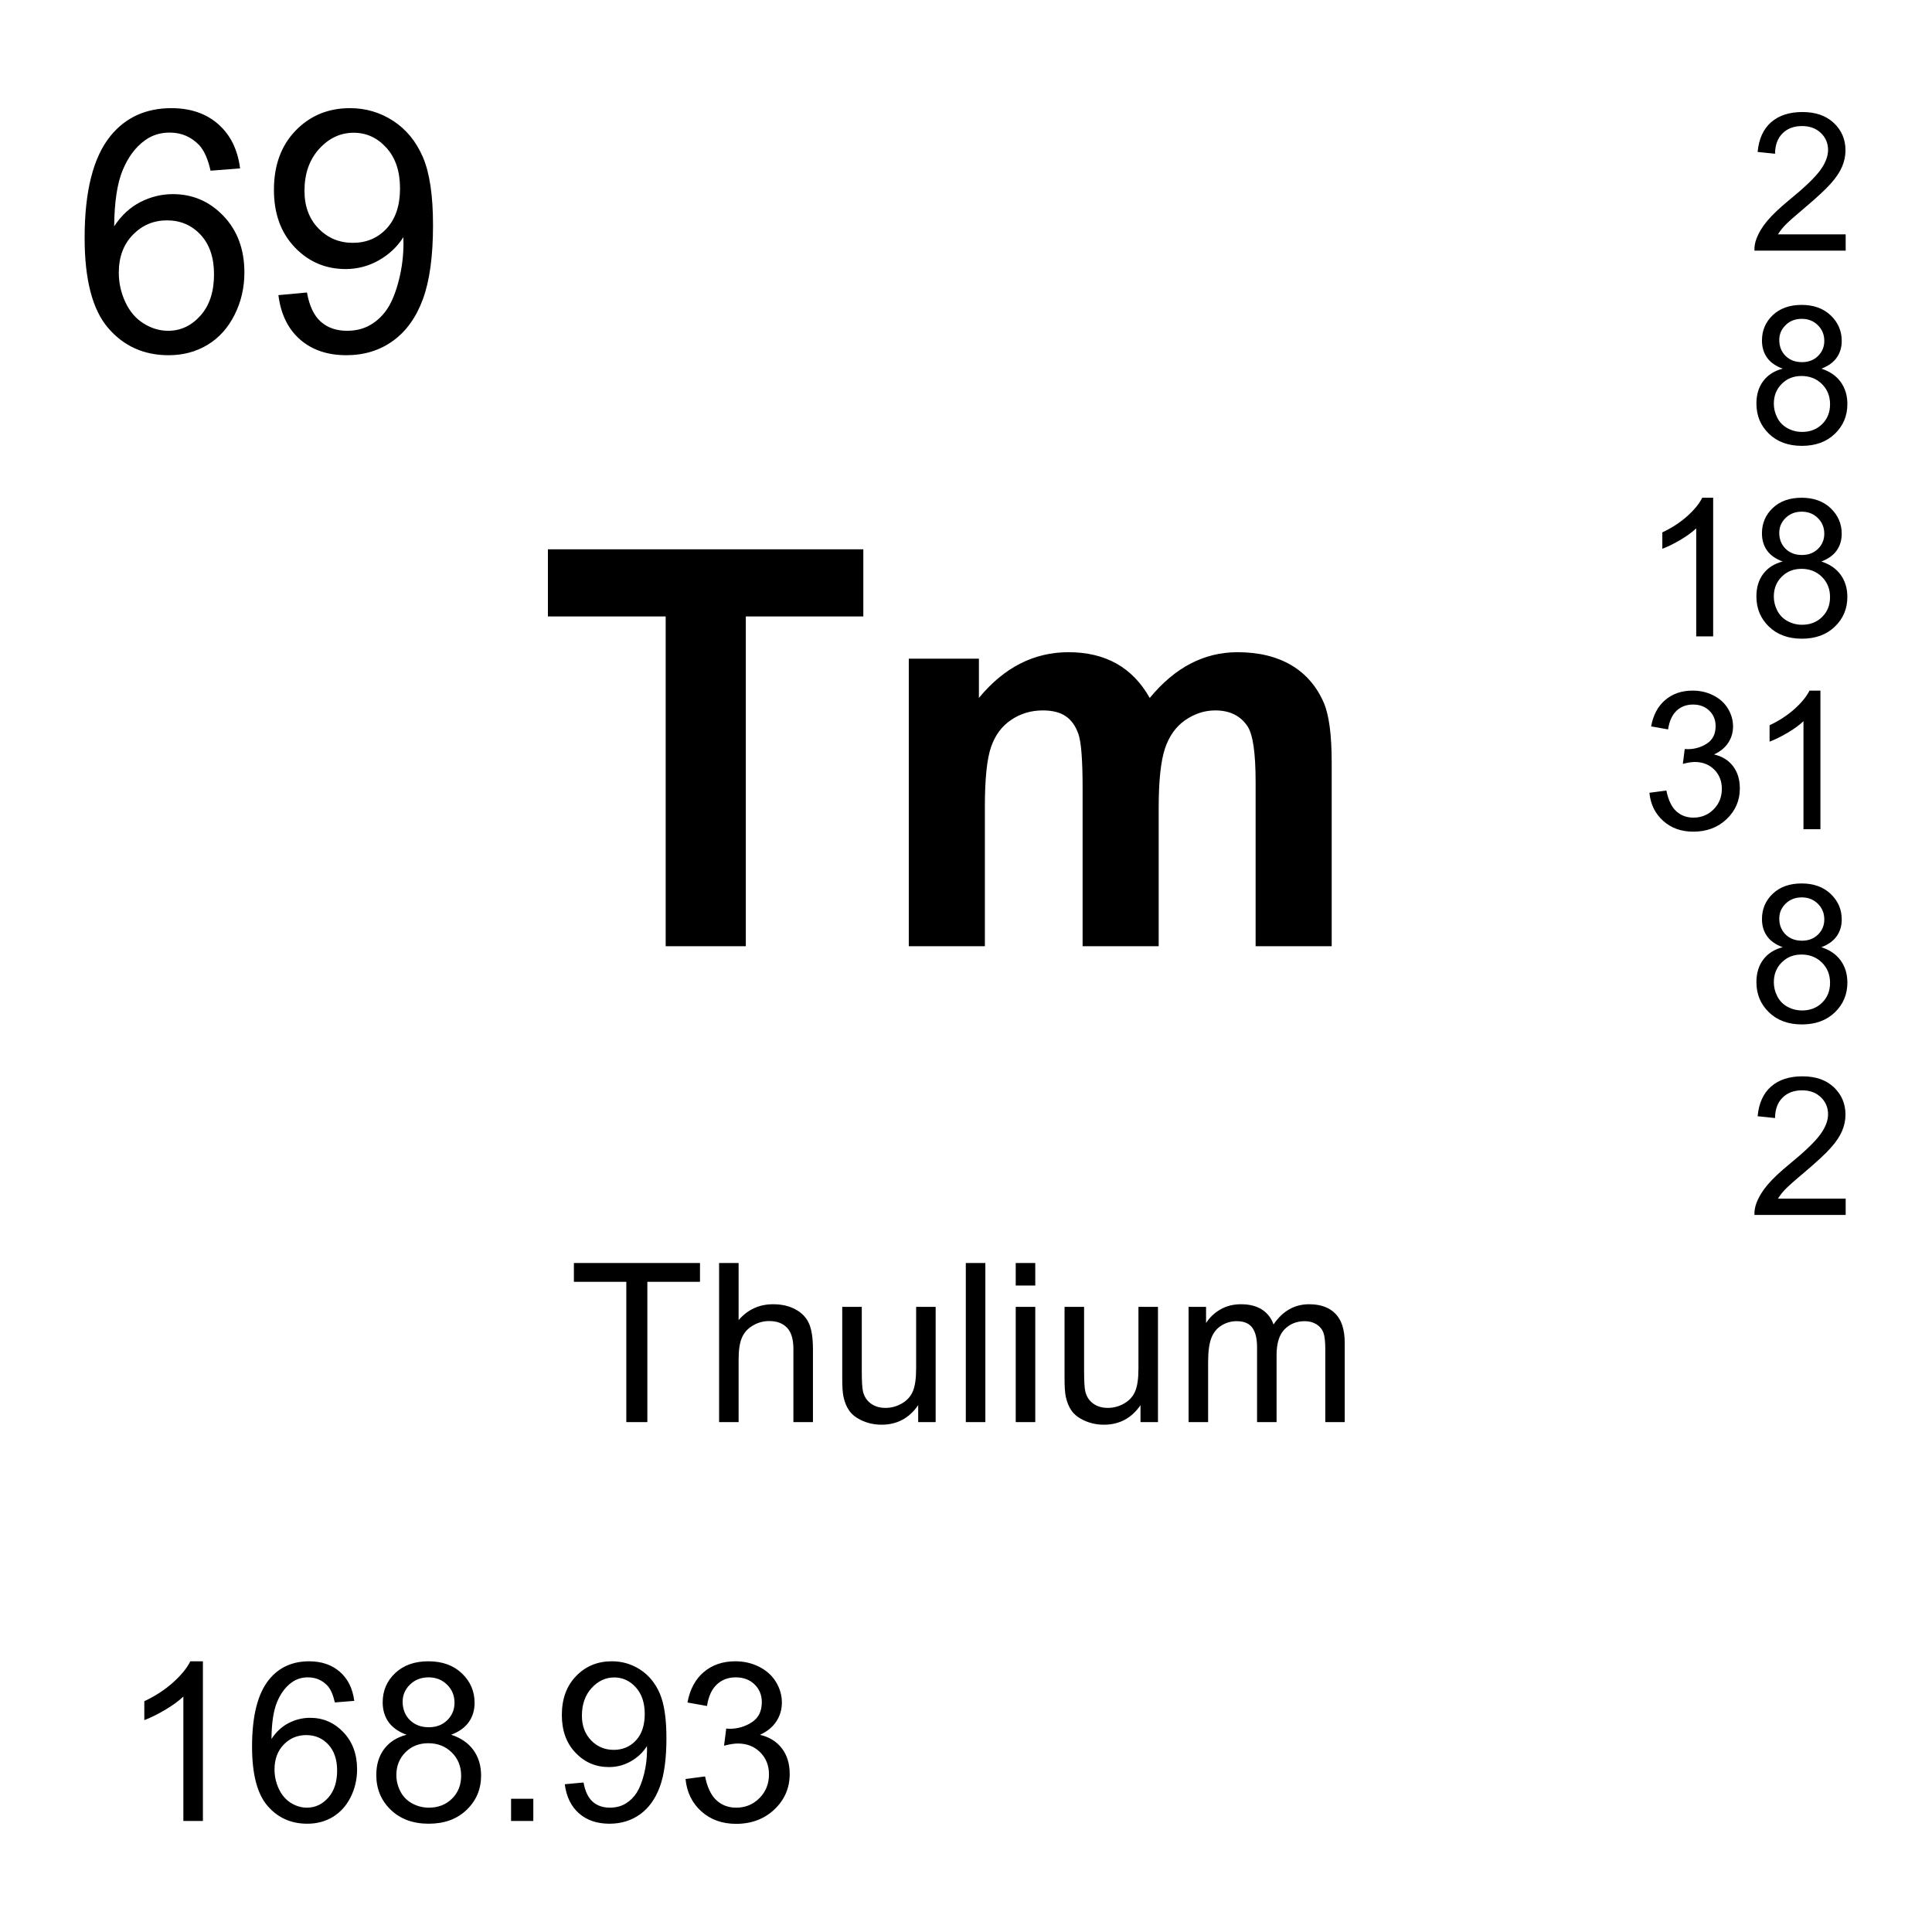 <?xml version="1.0" encoding="utf-8"?>
<!-- Generator: Adobe Illustrator 16.0.3, SVG Export Plug-In . SVG Version: 6.00 Build 0)  -->
<!DOCTYPE svg PUBLIC "-//W3C//DTD SVG 1.1//EN" "http://www.w3.org/Graphics/SVG/1.1/DTD/svg11.dtd">
<svg version="1.1" id="Layer_1" xmlns="http://www.w3.org/2000/svg" xmlns:xlink="http://www.w3.org/1999/xlink" x="0px" y="0px"
	 width="900px" height="900px" viewBox="0 0 900 900" enable-background="new 0 0 900 900" xml:space="preserve">
<path d="M111.846,78.44l-13.76,1.074c-1.23-5.43-2.969-9.375-5.225-11.836c-3.75-3.945-8.359-5.918-13.838-5.918
	c-4.414,0-8.281,1.23-11.611,3.691c-4.355,3.174-7.793,7.813-10.303,13.916c-2.51,6.094-3.818,14.785-3.926,26.055
	c3.33-5.068,7.412-8.838,12.227-11.299s9.863-3.691,15.146-3.691c9.229,0,17.08,3.398,23.564,10.186
	c6.484,6.797,9.727,15.566,9.727,26.338c0,7.07-1.523,13.643-4.58,19.717c-3.047,6.074-7.236,10.723-12.568,13.955
	c-5.332,3.223-11.377,4.844-18.145,4.844c-11.533,0-20.938-4.238-28.213-12.725c-7.275-8.487-10.918-22.461-10.918-41.943
	c0-21.777,4.023-37.617,12.07-47.51c7.021-8.613,16.475-12.91,28.369-12.91c8.867,0,16.133,2.48,21.797,7.451
	C107.323,62.806,110.723,69.68,111.846,78.44L111.846,78.44z M55.342,127.034c0,4.766,1.006,9.326,3.037,13.682
	c2.021,4.355,4.854,7.676,8.496,9.951c3.633,2.285,7.451,3.428,11.455,3.428c5.84,0,10.859-2.363,15.068-7.08
	c4.199-4.707,6.299-11.113,6.299-19.219c0-7.783-2.07-13.926-6.221-18.408c-4.16-4.482-9.385-6.729-15.684-6.729
	c-6.26,0-11.563,2.246-15.918,6.729C57.519,113.871,55.342,119.749,55.342,127.034L55.342,127.034z M129.688,137.483l13.301-1.23
	c1.123,6.26,3.271,10.791,6.455,13.613c3.174,2.813,7.256,4.229,12.227,4.229c4.248,0,7.979-0.977,11.182-2.92
	c3.203-1.953,5.83-4.551,7.881-7.813c2.051-3.252,3.77-7.646,5.156-13.184c1.378-5.533,2.073-11.213,2.07-16.914
	c0-0.615-0.029-1.533-0.078-2.764c-2.764,4.404-6.543,7.979-11.338,10.723c-4.795,2.744-9.98,4.111-15.566,4.111
	c-9.326,0-17.227-3.379-23.682-10.146s-9.688-15.684-9.688-26.748c0-11.436,3.369-20.635,10.107-27.607
	c6.738-6.963,15.186-10.449,25.332-10.449c7.334,0,14.033,1.973,20.107,5.918c6.074,3.945,10.684,9.57,13.838,16.875
	c3.154,7.305,4.727,17.871,4.727,31.709c0,14.404-1.563,25.869-4.688,34.404s-7.773,15.029-13.955,19.492
	c-6.172,4.463-13.418,6.689-21.719,6.689c-8.818,0-16.016-2.451-21.602-7.344S130.811,146.35,129.688,137.483L129.688,137.483z
	 M186.348,87.747c0-7.949-2.119-14.248-6.348-18.916s-9.316-6.992-15.254-6.992c-6.152,0-11.514,2.51-16.074,7.529
	c-4.561,5.029-6.836,11.533-6.836,19.531c0,7.178,2.158,13.008,6.494,17.49c4.326,4.482,9.668,6.729,16.025,6.729
	c6.406,0,11.68-2.246,15.801-6.729C184.277,101.906,186.348,95.686,186.348,87.747L186.348,87.747z M291.758,662.469v-65.352
	h-24.414v-8.75h58.74v8.75h-24.521v65.352H291.758z M334.98,662.469v-74.102h9.092v26.582c4.248-4.922,9.609-7.383,16.074-7.383
	c3.975,0,7.432,0.78,10.361,2.362c2.939,1.563,5.029,3.73,6.299,6.484c1.26,2.772,1.895,6.776,1.895,12.031v34.022H369.6v-34.022
	c0-4.552-0.986-7.853-2.959-9.923c-1.963-2.09-4.756-3.125-8.359-3.125c-2.695,0-5.234,0.703-7.607,2.109
	c-2.373,1.387-4.072,3.281-5.078,5.685c-1.016,2.383-1.523,5.702-1.523,9.901v29.375h-9.094V662.469z M427.725,662.469v-7.891
	c-4.18,6.074-9.854,9.102-17.03,9.102c-3.175,0-6.123-0.604-8.877-1.815c-2.744-1.211-4.785-2.734-6.113-4.59
	c-1.328-1.837-2.266-4.082-2.803-6.738c-0.371-1.777-0.557-4.609-0.557-8.496v-33.262h9.103v29.784c0,4.746,0.186,7.949,0.557,9.591
	c0.566,2.401,1.777,4.276,3.633,5.645c1.856,1.368,4.15,2.051,6.875,2.051c2.734,0,5.293-0.702,7.687-2.108
	c2.393-1.387,4.082-3.301,5.078-5.703c0.995-2.402,1.493-5.898,1.493-10.488v-28.77h9.093v53.69L427.725,662.469L427.725,662.469z
	 M449.912,662.469v-74.102h9.102v74.102H449.912z M473.164,598.836v-10.469h9.102v10.469H473.164z M473.164,662.469v-53.69h9.102
	v53.69H473.164z M531.289,662.469v-7.891c-4.18,6.074-9.854,9.102-17.031,9.102c-3.174,0-6.123-0.604-8.877-1.815
	c-2.744-1.211-4.785-2.734-6.113-4.59c-1.328-1.837-2.266-4.082-2.803-6.738c-0.371-1.777-0.557-4.609-0.557-8.496v-33.262h9.102
	v29.784c0,4.746,0.187,7.949,0.558,9.591c0.565,2.401,1.776,4.276,3.633,5.645c1.855,1.368,4.149,2.051,6.875,2.051
	c2.733,0,5.293-0.702,7.686-2.108c2.394-1.387,4.082-3.301,5.078-5.703s1.494-5.898,1.494-10.488v-28.77h9.092v53.69
	L531.289,662.469L531.289,662.469z M553.691,662.469v-53.69h8.135v7.539c1.688-2.638,3.926-4.746,6.719-6.349
	c2.803-1.602,5.986-2.401,9.561-2.401c3.976,0,7.236,0.84,9.775,2.479c2.549,1.66,4.336,3.965,5.381,6.935
	c4.248-6.271,9.775-9.414,16.582-9.414c5.322,0,9.414,1.483,12.285,4.434c2.861,2.949,4.297,7.48,4.297,13.613v36.854h-9.053
	v-33.828c0-3.633-0.293-6.25-0.879-7.852c-0.596-1.602-1.66-2.891-3.213-3.867c-1.554-0.976-3.369-1.465-5.459-1.465
	c-3.771,0-6.904,1.25-9.404,3.77c-2.49,2.5-3.74,6.523-3.74,12.052v31.19h-9.092v-34.883c0-4.043-0.742-7.07-2.227-9.102
	c-1.484-2.013-3.906-3.027-7.275-3.027c-2.568,0-4.932,0.684-7.109,2.031c-2.168,1.348-3.739,3.301-4.727,5.897
	c-0.977,2.599-1.465,6.349-1.465,11.23v27.852L553.691,662.469L553.691,662.469z M94.521,848.289H85.42V790.32
	c-2.188,2.09-5.059,4.18-8.613,6.27c-3.554,2.09-6.748,3.652-9.58,4.707v-8.809c5.088-2.383,9.541-5.293,13.35-8.691
	c3.799-3.397,6.504-6.699,8.086-9.902h5.859L94.521,848.289L94.521,848.289z M165.029,792.332l-9.043,0.723
	c-0.811-3.573-1.953-6.172-3.438-7.793c-2.461-2.598-5.498-3.887-9.102-3.887c-2.9,0-5.439,0.801-7.627,2.422
	c-2.871,2.09-5.127,5.137-6.777,9.141c-1.65,4.023-2.51,9.728-2.578,17.148c2.188-3.34,4.873-5.82,8.037-7.441
	c3.164-1.602,6.484-2.422,9.961-2.422c6.064,0,11.221,2.228,15.488,6.699c4.258,4.473,6.396,10.234,6.396,17.305
	c0,4.648-1.006,8.984-3.008,12.97c-2.012,4.004-4.766,7.051-8.262,9.18c-3.506,2.129-7.49,3.184-11.934,3.184
	c-7.578,0-13.77-2.793-18.545-8.358c-4.795-5.586-7.178-14.767-7.178-27.578c0-14.316,2.637-24.727,7.93-31.23
	c4.619-5.664,10.83-8.495,18.652-8.495c5.83,0,10.605,1.641,14.326,4.901C162.061,782.059,164.287,786.57,165.029,792.332
	L165.029,792.332z M127.881,824.285c0,3.125,0.664,6.133,1.992,9.004c1.338,2.852,3.193,5.039,5.586,6.543s4.902,2.246,7.529,2.246
	c3.848,0,7.148-1.543,9.912-4.648c2.764-3.104,4.141-7.323,4.141-12.637c0-5.117-1.357-9.16-4.092-12.109
	c-2.725-2.948-6.162-4.414-10.313-4.414c-4.111,0-7.598,1.466-10.459,4.414C129.316,815.633,127.881,819.5,127.881,824.285
	L127.881,824.285z M189.395,808.113c-3.779-1.388-6.572-3.359-8.398-5.918c-1.816-2.56-2.725-5.625-2.725-9.199
	c0-5.391,1.934-9.922,5.811-13.594s9.033-5.508,15.469-5.508c6.465,0,11.68,1.875,15.615,5.625c3.945,3.77,5.918,8.34,5.918,13.729
	c0,3.438-0.898,6.426-2.705,8.965c-1.807,2.56-4.541,4.513-8.213,5.898c4.551,1.483,8.008,3.867,10.391,7.168
	c2.373,3.301,3.555,7.246,3.555,11.836c0,6.328-2.236,11.66-6.719,15.977c-4.483,4.317-10.381,6.466-17.686,6.466
	c-7.314,0-13.213-2.169-17.695-6.505c-4.482-4.315-6.719-9.727-6.719-16.19c0-4.824,1.221-8.849,3.662-12.109
	C181.396,811.512,184.873,809.285,189.395,808.113L189.395,808.113z M184.639,826.922c0,2.578,0.615,5.099,1.846,7.521
	s3.057,4.315,5.488,5.645c2.422,1.328,5.029,1.992,7.832,1.992c4.346,0,7.93-1.406,10.762-4.199s4.248-6.348,4.248-10.664
	c0-4.375-1.455-8.008-4.375-10.858c-2.91-2.871-6.563-4.297-10.938-4.297c-4.277,0-7.832,1.405-10.645,4.237
	S184.639,822.664,184.639,826.922L184.639,826.922z M187.568,792.703c0,3.496,1.133,6.367,3.389,8.594
	c2.256,2.207,5.186,3.32,8.799,3.32c3.506,0,6.377-1.094,8.613-3.301c2.246-2.207,3.359-4.922,3.359-8.125
	c0-3.32-1.152-6.134-3.457-8.398c-2.314-2.285-5.186-3.418-8.623-3.418c-3.467,0-6.348,1.113-8.643,3.34
	C188.721,786.941,187.568,789.598,187.568,792.703L187.568,792.703z M238.076,848.289v-10.352h10.361v10.352H238.076z
	 M263.096,831.16l8.74-0.801c0.742,4.102,2.158,7.09,4.248,8.944c2.09,1.855,4.766,2.773,8.037,2.773
	c2.793,0,5.244-0.646,7.354-1.914c2.109-1.289,3.828-2.988,5.176-5.137c1.348-2.149,2.48-5.039,3.389-8.673
	c0.909-3.633,1.367-7.344,1.367-11.112c0-0.41-0.02-1.017-0.049-1.816c-1.826,2.892-4.307,5.234-7.461,7.052
	c-3.145,1.797-6.563,2.694-10.234,2.694c-6.133,0-11.318-2.227-15.566-6.68c-4.248-4.435-6.367-10.293-6.367-17.578
	c0-7.521,2.217-13.574,6.65-18.146c4.424-4.59,9.98-6.875,16.65-6.875c4.814,0,9.229,1.289,13.213,3.888
	c3.994,2.598,7.031,6.289,9.102,11.094c2.071,4.805,3.105,11.758,3.105,20.859c0,9.473-1.025,17.012-3.076,22.616
	c-2.061,5.605-5.117,9.884-9.18,12.813s-8.818,4.396-14.277,4.396c-5.791,0-10.527-1.603-14.199-4.824
	C266.046,841.512,263.838,836.98,263.096,831.16L263.096,831.16z M300.342,798.465c0-5.233-1.387-9.375-4.17-12.44
	c-2.773-3.066-6.123-4.609-10.029-4.609c-4.043,0-7.568,1.66-10.566,4.961s-4.502,7.578-4.502,12.832
	c0,4.727,1.426,8.555,4.277,11.504c2.842,2.949,6.357,4.435,10.537,4.435c4.209,0,7.676-1.484,10.391-4.435
	C298.984,807.762,300.342,803.68,300.342,798.465L300.342,798.465z M319.346,828.738l9.102-1.211
	c1.045,5.155,2.822,8.867,5.332,11.133c2.51,2.285,5.566,3.418,9.17,3.418c4.277,0,7.891-1.484,10.84-4.453
	c2.949-2.969,4.424-6.641,4.424-11.016c0-4.181-1.357-7.617-4.092-10.332c-2.725-2.715-6.201-4.082-10.41-4.082
	c-1.719,0-3.857,0.352-6.416,1.016l1.006-7.988c0.605,0.078,1.094,0.117,1.465,0.117c3.877,0,7.363-1.016,10.469-3.047
	c3.096-2.012,4.648-5.137,4.648-9.354c0-3.32-1.133-6.095-3.389-8.281c-2.256-2.188-5.176-3.281-8.74-3.281
	c-3.545,0-6.494,1.113-8.848,3.34c-2.363,2.228-3.877,5.548-4.551,10l-9.102-1.62c1.113-6.095,3.643-10.82,7.588-14.181
	c3.936-3.34,8.838-5.02,14.707-5.02c4.043,0,7.764,0.858,11.172,2.598c3.398,1.738,6.006,4.103,7.803,7.109
	c1.807,2.987,2.705,6.172,2.705,9.551c0,3.203-0.859,6.113-2.578,8.75c-1.719,2.617-4.258,4.707-7.627,6.25
	c4.375,1.016,7.783,3.125,10.205,6.309c2.432,3.185,3.643,7.168,3.643,11.953c0,6.465-2.363,11.953-7.08,16.445
	s-10.684,6.758-17.891,6.758c-6.504,0-11.904-1.953-16.201-5.82C322.403,839.932,319.951,834.892,319.346,828.738L319.346,828.738z
	 M310.098,440.784V287.17h-54.863v-31.279h146.934v31.279h-54.736v153.613L310.098,440.784L310.098,440.784z M423.35,306.848h32.666
	v18.281c11.689-14.199,25.605-21.309,41.748-21.309c8.574,0,16.017,1.768,22.324,5.293c6.299,3.535,11.475,8.877,15.508,16.016
	c5.89-7.139,12.236-12.479,19.043-16.016c6.808-3.525,14.082-5.293,21.816-5.293c9.844,0,18.164,2.002,24.971,5.986
	c6.816,3.994,11.904,9.863,15.264,17.599c2.441,5.723,3.662,14.971,3.662,27.744v85.635h-35.438V364.23
	c0-13.281-1.222-21.855-3.662-25.732c-3.281-5.039-8.32-7.559-15.137-7.559c-4.962,0-9.63,1.514-13.994,4.53
	c-4.375,3.027-7.529,7.472-9.463,13.312c-1.935,5.84-2.9,15.067-2.9,27.686v64.316h-35.439v-73.398
	c0-13.037-0.625-21.444-1.885-25.225c-1.27-3.779-3.223-6.603-5.869-8.447c-2.646-1.854-6.239-2.772-10.78-2.772
	c-5.47,0-10.392,1.465-14.757,4.414c-4.375,2.938-7.51,7.188-9.395,12.733c-1.896,5.547-2.842,14.756-2.842,27.617v65.078h-35.44
	V306.848L423.35,306.848z M859.785,109.172v7.588h-42.5c-0.068-1.904,0.244-3.73,0.918-5.479c1.084-2.9,2.813-5.752,5.195-8.555
	c2.383-2.813,5.83-6.055,10.332-9.746c6.991-5.732,11.709-10.264,14.17-13.613c2.45-3.35,3.682-6.514,3.682-9.502
	c0-3.125-1.113-5.771-3.35-7.92c-2.246-2.148-5.156-3.223-8.761-3.223c-3.799,0-6.836,1.143-9.12,3.428
	c-2.275,2.275-3.438,5.439-3.468,9.473l-8.114-0.84c0.557-6.045,2.646-10.664,6.278-13.838c3.623-3.174,8.486-4.756,14.601-4.756
	c6.172,0,11.055,1.709,14.657,5.127c3.595,3.428,5.392,7.666,5.392,12.725c0,2.578-0.527,5.107-1.572,7.588
	c-1.055,2.49-2.803,5.107-5.244,7.852c-2.44,2.754-6.504,6.523-12.178,11.318c-4.736,3.975-7.773,6.68-9.121,8.096
	s-2.461,2.842-3.34,4.277H859.785z M830.439,171.731c-3.271-1.201-5.703-2.91-7.285-5.137c-1.572-2.217-2.363-4.883-2.363-7.979
	c0-4.678,1.68-8.613,5.039-11.807c3.369-3.184,7.842-4.775,13.428-4.775c5.615,0,10.138,1.631,13.556,4.893
	c3.418,3.262,5.137,7.227,5.137,11.904c0,2.988-0.791,5.586-2.354,7.793c-1.563,2.207-3.936,3.906-7.129,5.107
	c3.955,1.289,6.953,3.359,9.015,6.23c2.069,2.861,3.096,6.289,3.096,10.264c0,5.498-1.943,10.117-5.83,13.857
	c-3.896,3.75-9.014,5.615-15.361,5.615c-6.338,0-11.455-1.875-15.352-5.635c-3.888-3.76-5.83-8.447-5.83-14.063
	c0-4.18,1.055-7.676,3.184-10.498C823.506,174.68,826.523,172.756,830.439,171.731L830.439,171.731z M826.318,188.049
	c0,2.256,0.526,4.434,1.602,6.533c1.064,2.109,2.656,3.74,4.756,4.893c2.082,1.145,4.422,1.74,6.797,1.729
	c3.779,0,6.896-1.211,9.347-3.633c2.461-2.432,3.69-5.518,3.69-9.258c0-3.799-1.27-6.943-3.799-9.434
	c-2.529-2.48-5.693-3.73-9.502-3.73c-3.711,0-6.787,1.23-9.229,3.691C827.539,181.292,826.318,184.368,826.318,188.049
	L826.318,188.049z M828.857,158.352c0,3.037,0.985,5.527,2.938,7.451c1.963,1.934,4.502,2.9,7.638,2.9
	c3.036,0,5.536-0.957,7.479-2.871s2.92-4.268,2.92-7.041c0-2.9-1.006-5.332-3.008-7.305c-2.002-1.973-4.502-2.959-7.48-2.959
	c-3.018,0-5.518,0.957-7.5,2.891C829.854,153.352,828.857,155.657,828.857,158.352L828.857,158.352z M798.057,296.438h-7.891
	v-50.313c-1.904,1.807-4.395,3.623-7.479,5.439c-3.087,1.807-5.859,3.174-8.312,4.072v-7.627c4.414-2.08,8.271-4.59,11.582-7.549
	c3.301-2.949,5.646-5.82,7.012-8.594h5.088V296.438L798.057,296.438z M830.43,261.565c-3.271-1.201-5.703-2.91-7.284-5.137
	c-1.572-2.217-2.363-4.883-2.363-7.979c0-4.678,1.68-8.613,5.039-11.807c3.369-3.184,7.842-4.775,13.428-4.775
	c5.615,0,10.137,1.631,13.555,4.893c3.418,3.262,5.138,7.227,5.138,11.904c0,2.988-0.791,5.586-2.354,7.793
	c-1.563,2.207-3.936,3.906-7.129,5.107c3.955,1.289,6.953,3.359,9.014,6.23c2.07,2.861,3.097,6.289,3.097,10.264
	c0,5.498-1.943,10.117-5.83,13.857c-3.896,3.75-9.015,5.615-15.361,5.615c-6.338,0-11.455-1.875-15.352-5.635
	c-3.888-3.76-5.83-8.447-5.83-14.063c0-4.18,1.055-7.676,3.184-10.498C823.496,264.514,826.514,262.59,830.43,261.565
	L830.43,261.565z M826.309,277.883c0,2.256,0.527,4.434,1.603,6.533c1.063,2.109,2.656,3.74,4.756,4.893
	c2.082,1.145,4.421,1.74,6.797,1.729c3.779,0,6.896-1.211,9.347-3.633c2.461-2.432,3.69-5.518,3.69-9.258
	c0-3.799-1.27-6.943-3.799-9.434c-2.529-2.48-5.693-3.73-9.502-3.73c-3.711,0-6.787,1.23-9.229,3.691
	C827.529,271.125,826.309,274.202,826.309,277.883L826.309,277.883z M828.848,248.186c0,3.037,0.986,5.527,2.939,7.451
	c1.963,1.934,4.502,2.9,7.637,2.9c3.037,0,5.537-0.957,7.48-2.871c1.942-1.914,2.92-4.268,2.92-7.041c0-2.9-1.006-5.332-3.008-7.305
	c-2.002-1.973-4.502-2.959-7.48-2.959c-3.018,0-5.518,0.957-7.5,2.891C829.844,243.186,828.848,245.491,828.848,248.186
	L828.848,248.186z M768.359,369.309l7.899-1.055c0.908,4.473,2.451,7.695,4.629,9.668c2.179,1.973,4.834,2.959,7.959,2.959
	c3.712,0,6.855-1.279,9.414-3.856c2.56-2.568,3.839-5.763,3.839-9.562c0-3.623-1.191-6.621-3.556-8.975
	c-2.373-2.354-5.381-3.525-9.043-3.525c-1.483,0-3.34,0.293-5.565,0.879l0.879-6.934c0.526,0.059,0.946,0.088,1.27,0.088
	c3.359,0,6.387-0.879,9.082-2.637c2.687-1.748,4.033-4.453,4.033-8.115c0-2.891-0.977-5.293-2.939-7.188
	c-1.953-1.903-4.491-2.852-7.588-2.852c-3.065,0-5.625,0.957-7.676,2.891c-2.051,1.935-3.359,4.824-3.945,8.691l-7.899-1.406
	c0.967-5.293,3.164-9.395,6.582-12.305s7.676-4.365,12.764-4.365c3.506,0,6.738,0.752,9.697,2.256
	c2.948,1.504,5.215,3.564,6.776,6.162c1.563,2.607,2.345,5.371,2.345,8.291c0,2.783-0.742,5.313-2.236,7.588
	c-1.494,2.285-3.701,4.103-6.621,5.439c3.799,0.879,6.758,2.705,8.857,5.469c2.108,2.764,3.163,6.221,3.163,10.371
	c0,5.615-2.051,10.371-6.143,14.277c-4.102,3.905-9.277,5.858-15.527,5.858c-5.645,0-10.332-1.68-14.063-5.049
	C771.016,379.016,768.887,374.661,768.359,369.309L768.359,369.309z M848.018,386.282h-7.891v-50.313
	c-1.904,1.808-4.395,3.623-7.479,5.439c-3.086,1.807-5.859,3.174-8.312,4.072v-7.628c4.414-2.079,8.271-4.59,11.582-7.549
	c3.301-2.949,5.646-5.819,7.012-8.594h5.089L848.018,386.282L848.018,386.282z M830.439,441.243
	c-3.271-1.201-5.703-2.91-7.285-5.137c-1.572-2.218-2.363-4.884-2.363-7.979c0-4.678,1.68-8.613,5.039-11.807
	c3.369-3.185,7.842-4.775,13.428-4.775c5.615,0,10.138,1.631,13.556,4.893c3.418,3.263,5.137,7.228,5.137,11.904
	c0,2.988-0.791,5.586-2.354,7.793c-1.563,2.207-3.936,3.906-7.129,5.107c3.955,1.289,6.953,3.358,9.015,6.229
	c2.069,2.861,3.096,6.289,3.096,10.264c0,5.493-1.943,10.123-5.83,13.854c-3.896,3.75-9.014,5.625-15.361,5.625
	c-6.338,0-11.455-1.875-15.352-5.645c-3.887-3.75-5.83-8.438-5.83-14.06c0-4.18,1.055-7.675,3.184-10.498
	C823.506,444.192,826.523,442.268,830.439,441.243L830.439,441.243z M826.318,457.561c0,2.252,0.526,4.439,1.602,6.529
	c1.064,2.109,2.656,3.75,4.756,4.902c2.109,1.151,4.375,1.719,6.797,1.719c3.779,0,6.896-1.211,9.347-3.633
	c2.461-2.422,3.69-5.508,3.69-9.254c0-3.799-1.27-6.943-3.799-9.434c-2.529-2.479-5.693-3.729-9.502-3.729
	c-3.711,0-6.787,1.229-9.229,3.69C827.539,450.803,826.318,453.879,826.318,457.561L826.318,457.561z M828.857,427.864
	c0,3.037,0.985,5.526,2.938,7.451c1.963,1.934,4.502,2.899,7.638,2.899c3.036,0,5.536-0.957,7.479-2.871s2.92-4.268,2.92-7.041
	c0-2.899-1.006-5.332-3.008-7.305s-4.502-2.959-7.48-2.959c-3.018,0-5.518,0.957-7.5,2.891
	C829.854,422.864,828.857,425.168,828.857,427.864L828.857,427.864z M859.785,558.367v7.598h-42.5
	c-0.068-1.914,0.244-3.729,0.918-5.488c1.084-2.891,2.813-5.741,5.195-8.555c2.382-2.813,5.83-6.055,10.332-9.746
	c6.991-5.723,11.709-10.254,14.17-13.612c2.451-3.341,3.682-6.505,3.682-9.492c0-3.125-1.113-5.781-3.35-7.931
	c-2.246-2.147-5.156-3.223-8.761-3.223c-3.799,0-6.836,1.152-9.12,3.438c-2.275,2.266-3.438,5.43-3.468,9.473l-8.114-0.84
	c0.557-6.056,2.646-10.664,6.278-13.849c3.623-3.163,8.486-4.745,14.601-4.745c6.172,0,11.055,1.698,14.658,5.116
	c3.594,3.438,5.391,7.677,5.391,12.734c0,2.578-0.527,5.098-1.572,7.578c-1.055,2.5-2.803,5.117-5.244,7.852
	c-2.44,2.754-6.504,6.523-12.178,11.328c-4.736,3.965-7.773,6.68-9.121,8.086c-1.348,1.426-2.461,2.853-3.34,4.277H859.785
	L859.785,558.367z"/>
</svg>
